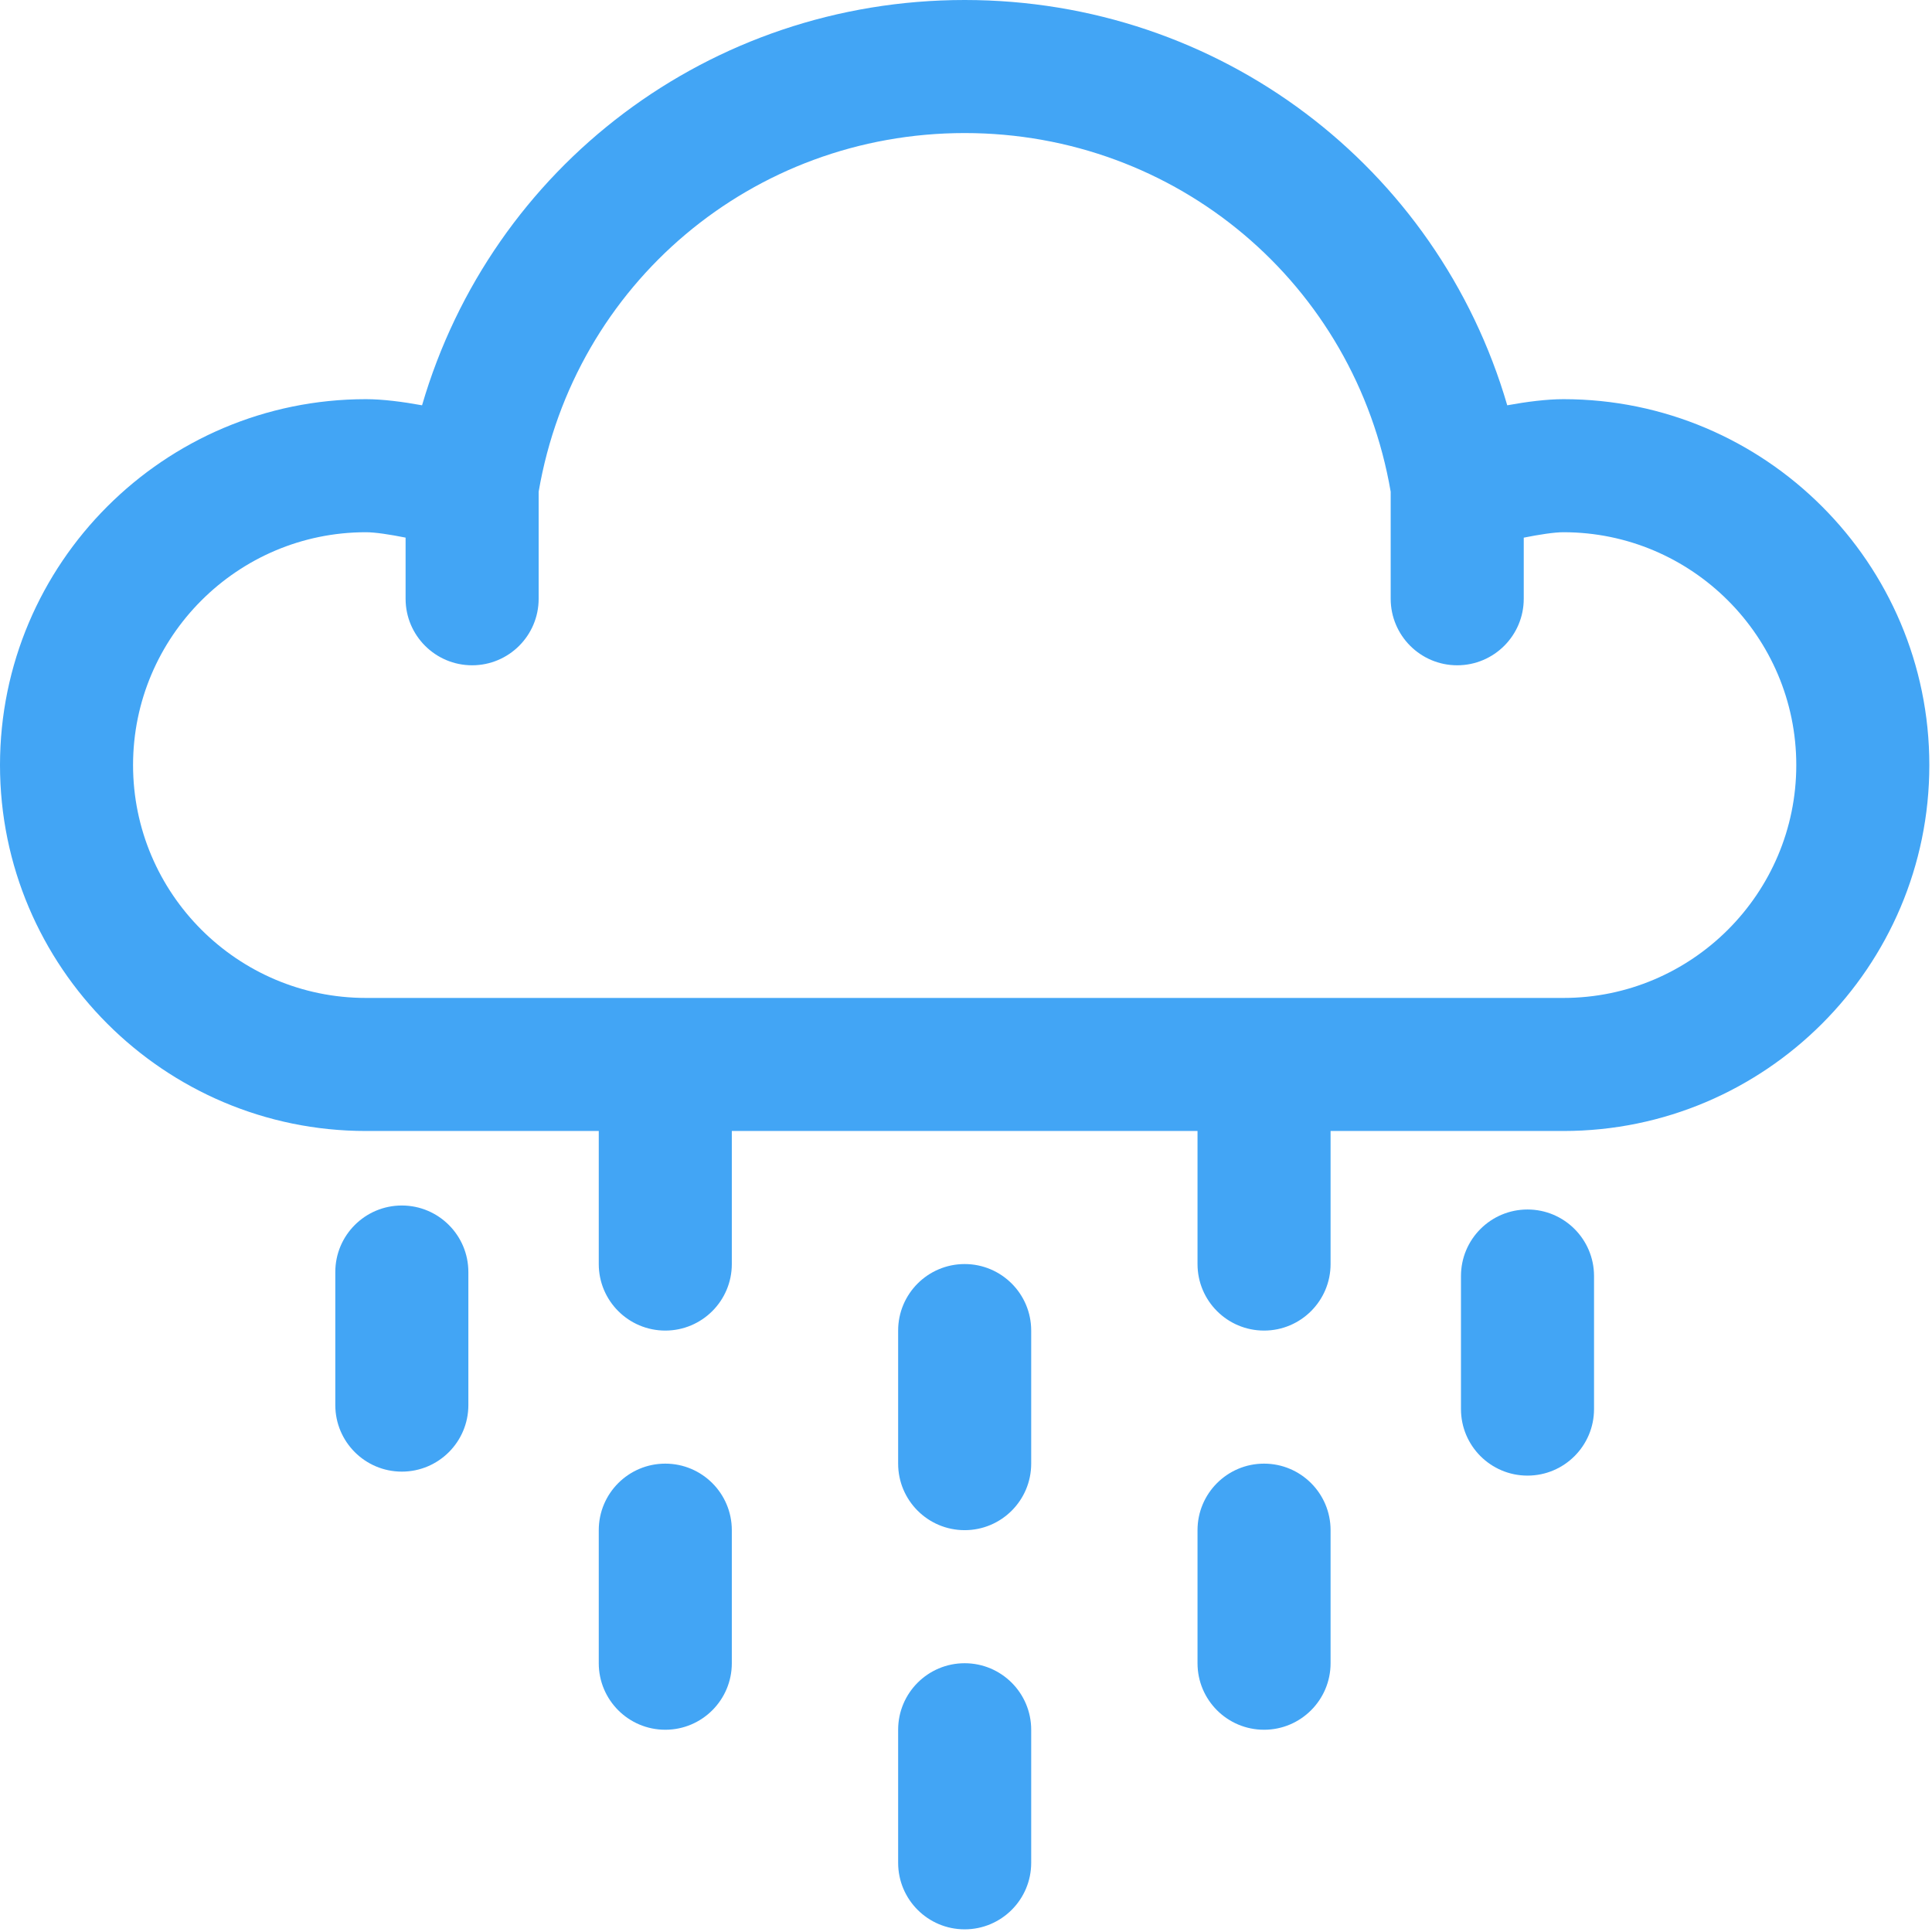 <svg width="484" height="484" viewBox="0 0 484 484" fill="none" xmlns="http://www.w3.org/2000/svg">
<path d="M100.667 302C91.458 302 84 309.467 84 318.667V352C84 361.2 91.458 368.667 100.667 368.667C109.867 368.667 117.333 361.2 117.333 352V318.667C117.333 309.467 109.867 302 100.667 302Z" fill="#42A5F5"/>
<path d="M382.667 303C373.458 303 366 310.467 366 319.667V353C366 362.2 373.458 369.667 382.667 369.667C391.867 369.667 399.333 362.2 399.333 353V319.667C399.333 310.467 391.867 303 382.667 303Z" fill="#42A5F5"/>
<path d="M241.667 416.667C232.458 416.667 225 424.133 225 433.333V466.667C225 475.867 232.458 483.333 241.667 483.333C250.867 483.333 258.333 475.867 258.333 466.667V433.333C258.333 424.133 250.867 416.667 241.667 416.667ZM166.667 366.667C157.458 366.667 150 374.133 150 383.333V416.667C150 425.867 157.458 433.333 166.667 433.333C175.867 433.333 183.333 425.867 183.333 416.667V383.333C183.333 374.133 175.867 366.667 166.667 366.667ZM316.667 366.667C307.458 366.667 300 374.133 300 383.333V416.667C300 425.867 307.458 433.333 316.667 433.333C325.867 433.333 333.333 425.867 333.333 416.667V383.333C333.333 374.133 325.867 366.667 316.667 366.667ZM391.667 100C387.433 100 382.4 100.658 377.592 101.533C360.15 41.767 305.525 0 241.667 0C177.8 0 123.175 41.767 105.733 101.533C100.933 100.658 95.892 100 91.667 100C41.125 100 0 141.125 0 191.667C0 242.208 41.125 283.333 91.667 283.333H150V316.667C150 325.867 157.458 333.333 166.667 333.333C175.867 333.333 183.333 325.867 183.333 316.667V283.333H300V316.667C300 325.867 307.458 333.333 316.667 333.333C325.867 333.333 333.333 325.867 333.333 316.667V283.333H391.667C442.208 283.333 483.333 242.208 483.333 191.667C483.333 141.125 442.208 100 391.667 100ZM391.667 250H91.667C59.508 250 33.333 223.825 33.333 191.667C33.333 159.508 59.508 133.333 91.667 133.333C93.975 133.333 97.692 133.9 101.608 134.683V150C101.608 159.2 109.067 166.667 118.275 166.667C127.483 166.667 134.942 159.2 134.942 150V123.175C143.883 71.067 188.575 33.333 241.667 33.333C294.75 33.333 339.442 71.067 348.392 123.183V150C348.392 159.2 355.858 166.667 365.058 166.667C374.258 166.667 381.725 159.2 381.725 150V134.692C385.642 133.908 389.383 133.333 391.667 133.333C423.825 133.333 450 159.508 450 191.667C450 223.825 423.825 250 391.667 250ZM241.667 316.667C232.458 316.667 225 324.133 225 333.333V366.667C225 375.867 232.458 383.333 241.667 383.333C250.867 383.333 258.333 375.867 258.333 366.667V333.333C258.333 324.133 250.867 316.667 241.667 316.667Z" fill="#42A5F5"/>
</svg>
